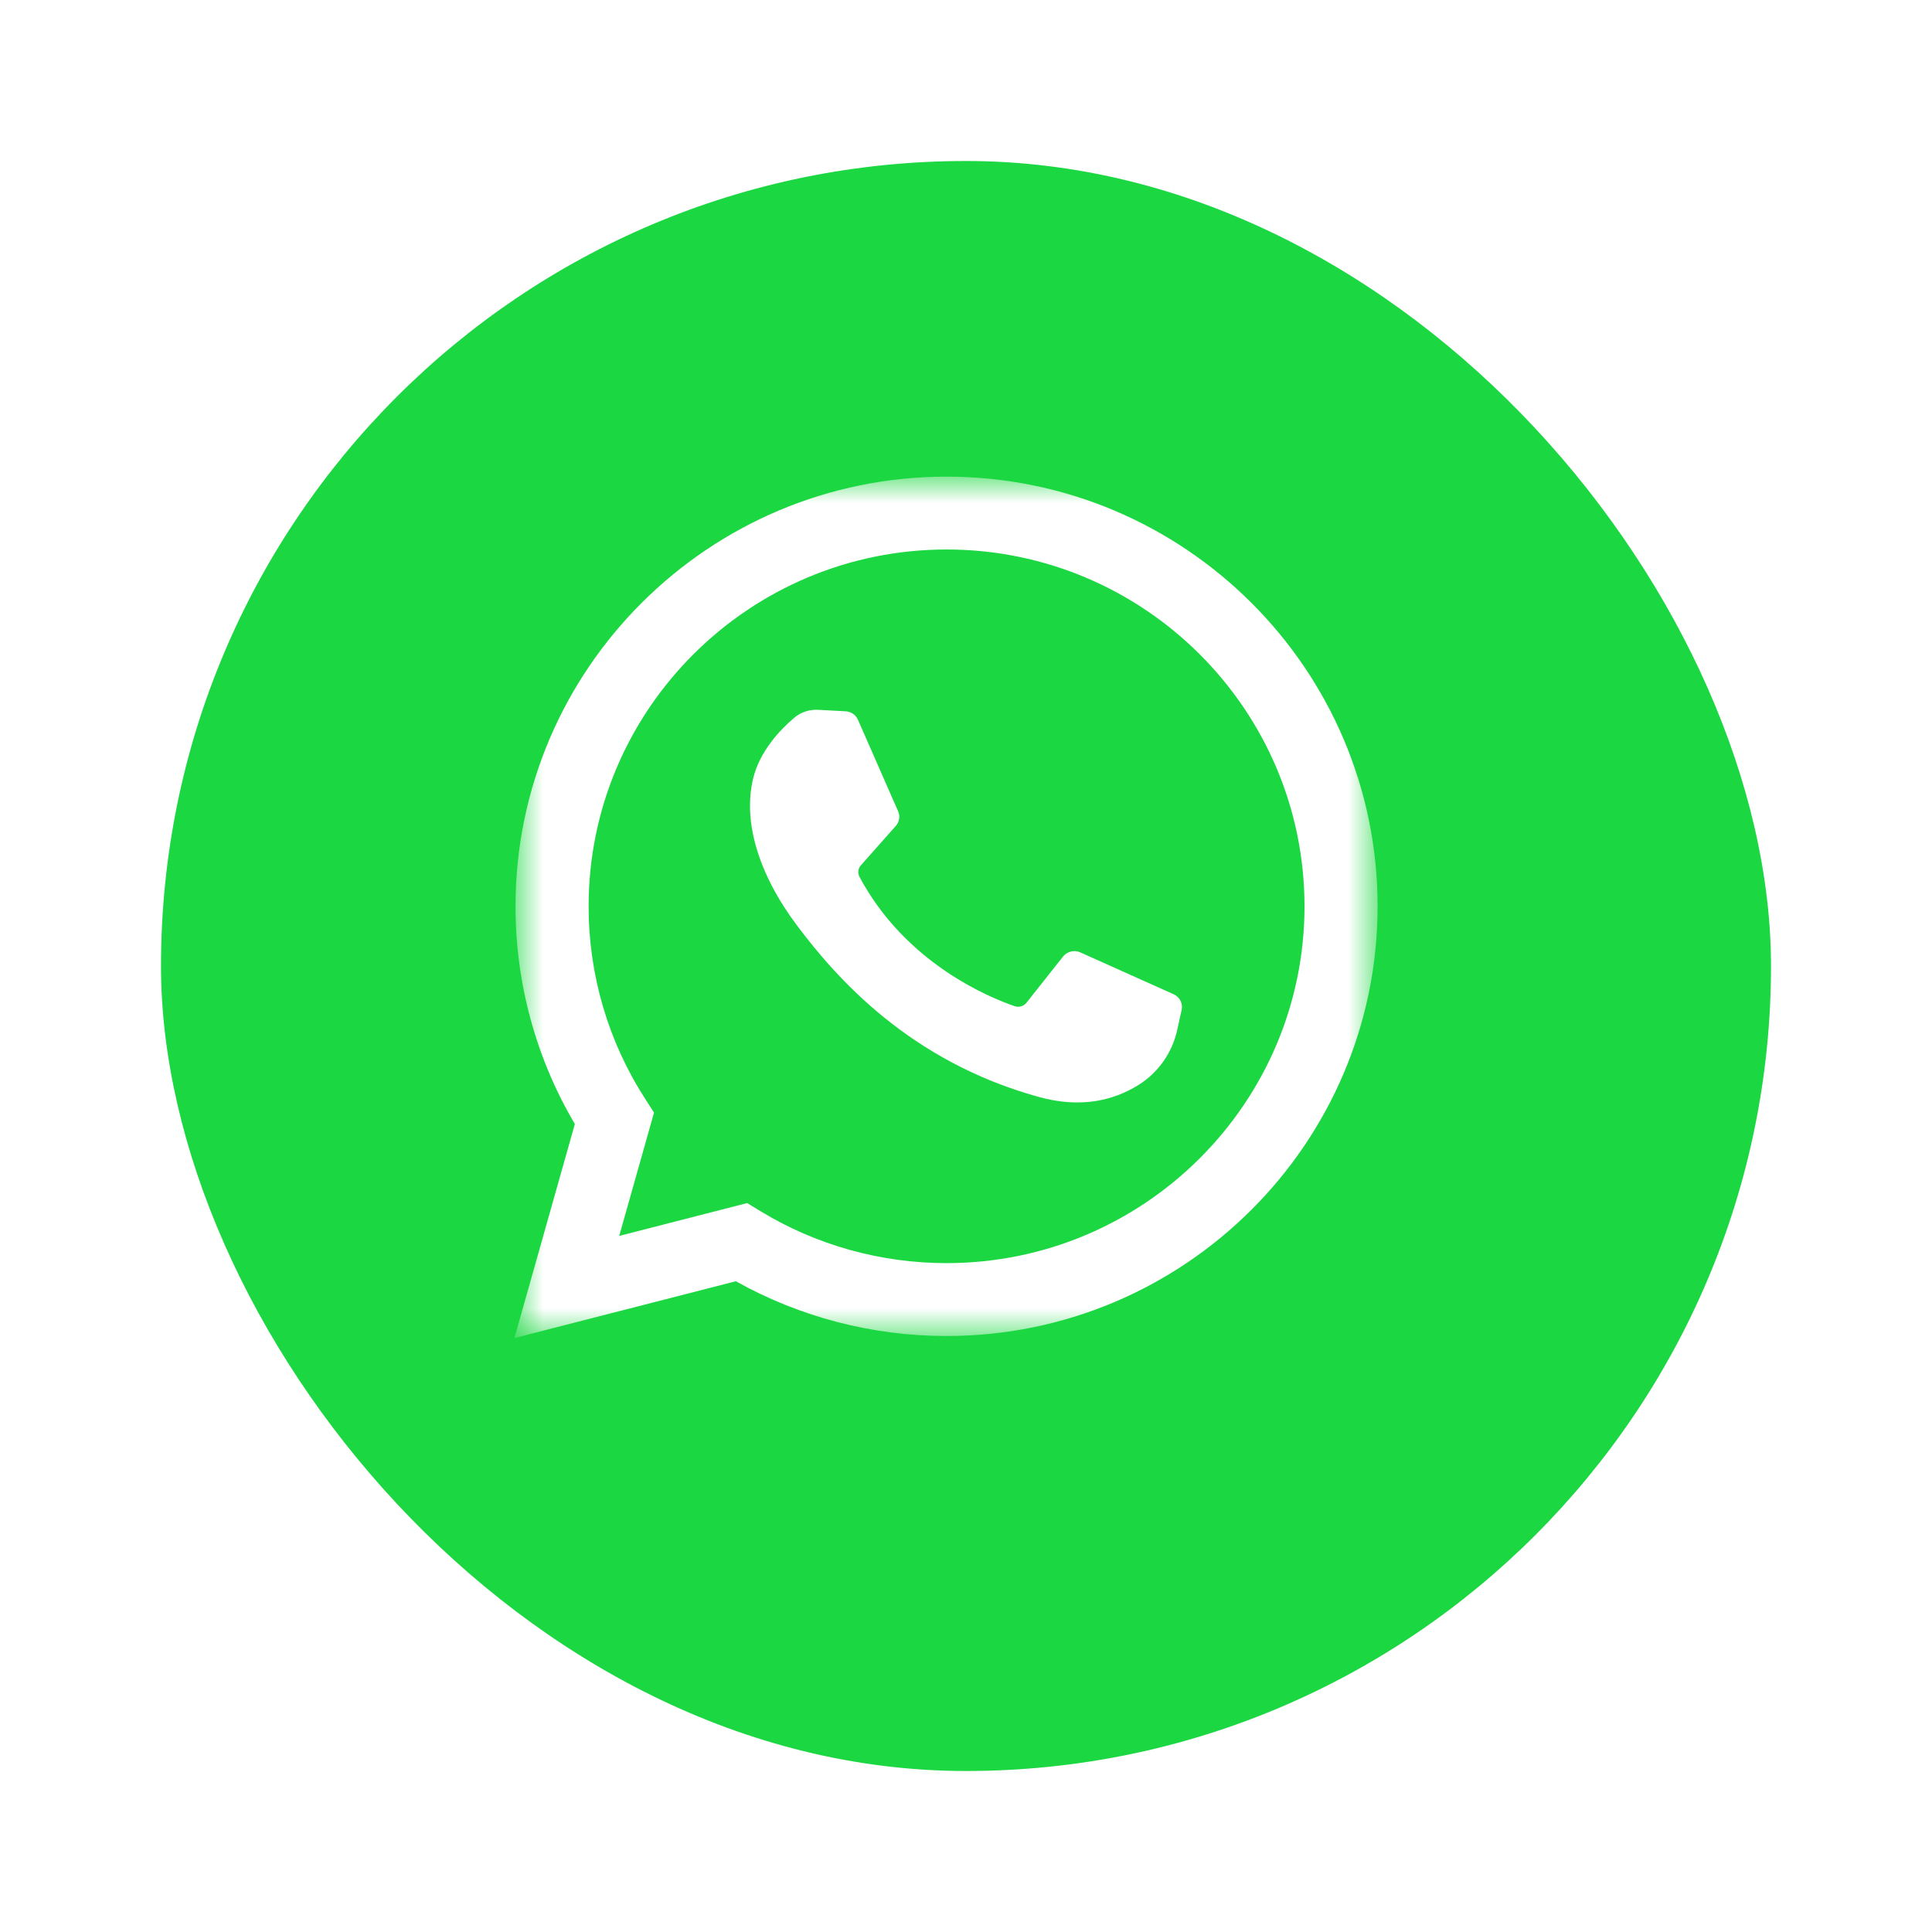 <svg width="48" height="48" viewBox="0 0 48 48" fill="none" xmlns="http://www.w3.org/2000/svg">
<g id="Group 7">
<g id="Rectangle" filter="url(#filter0_d_8259_47888)">
<rect x="4" y="3" width="40" height="40" rx="20" fill="#1BD741"/>
</g>
<g id="Group 6">
<g id="Group 3">
<mask id="mask0_8259_47888" style="mask-type:luminance" maskUnits="userSpaceOnUse" x="12" y="11" width="23" height="23">
<path id="Clip 2" fill-rule="evenodd" clip-rule="evenodd" d="M12.78 11.842H34.226V33.244H12.78V11.842Z" fill="white"/>
</mask>
<g mask="url(#mask0_8259_47888)">
<path id="Fill 1" fill-rule="evenodd" clip-rule="evenodd" d="M18.563 29.89L18.891 30.09C20.28 30.935 21.88 31.382 23.517 31.382C28.421 31.382 32.41 27.405 32.41 22.517C32.41 17.629 28.421 13.652 23.517 13.652C18.614 13.652 14.624 17.629 14.624 22.517C14.624 24.221 15.11 25.875 16.029 27.3L16.249 27.643L15.384 30.706L18.563 29.89ZM12.78 33.244L14.282 27.926C13.316 26.29 12.808 24.429 12.808 22.517C12.808 16.631 17.612 11.842 23.517 11.842C29.422 11.842 34.226 16.631 34.226 22.517C34.226 28.404 29.422 33.193 23.517 33.193C21.677 33.193 19.875 32.724 18.282 31.832L12.78 33.244Z" fill="white"/>
</g>
</g>
<path id="Fill 4" fill-rule="evenodd" clip-rule="evenodd" d="M21.008 17.672L20.322 17.635C20.107 17.624 19.896 17.694 19.733 17.832C19.401 18.113 18.869 18.656 18.706 19.365C18.462 20.421 18.838 21.714 19.812 23.008C20.786 24.301 22.601 26.37 25.81 27.254C26.844 27.539 27.657 27.347 28.285 26.956C28.782 26.646 29.125 26.149 29.248 25.587L29.358 25.089C29.392 24.931 29.31 24.77 29.159 24.702L26.841 23.662C26.691 23.594 26.513 23.637 26.411 23.765L25.502 24.913C25.433 25 25.315 25.035 25.209 24.998C24.586 24.785 22.499 23.934 21.354 21.785C21.304 21.692 21.317 21.579 21.387 21.5L22.256 20.52C22.345 20.42 22.368 20.279 22.314 20.157L21.315 17.881C21.262 17.76 21.143 17.679 21.008 17.672Z" fill="white"/>
</g>
</g>
<defs>
<filter id="filter0_d_8259_47888" x="0" y="0" width="48" height="48" filterUnits="userSpaceOnUse" color-interpolation-filters="sRGB">
<feFlood flood-opacity="0" result="BackgroundImageFix"/>
<feColorMatrix in="SourceAlpha" type="matrix" values="0 0 0 0 0 0 0 0 0 0 0 0 0 0 0 0 0 0 127 0" result="hardAlpha"/>
<feOffset dy="1"/>
<feGaussianBlur stdDeviation="2"/>
<feColorMatrix type="matrix" values="0 0 0 0 0 0 0 0 0 0 0 0 0 0 0 0 0 0 0.24 0"/>
<feBlend mode="normal" in2="BackgroundImageFix" result="effect1_dropShadow_8259_47888"/>
<feBlend mode="normal" in="SourceGraphic" in2="effect1_dropShadow_8259_47888" result="shape"/>
</filter>
</defs>
</svg>
